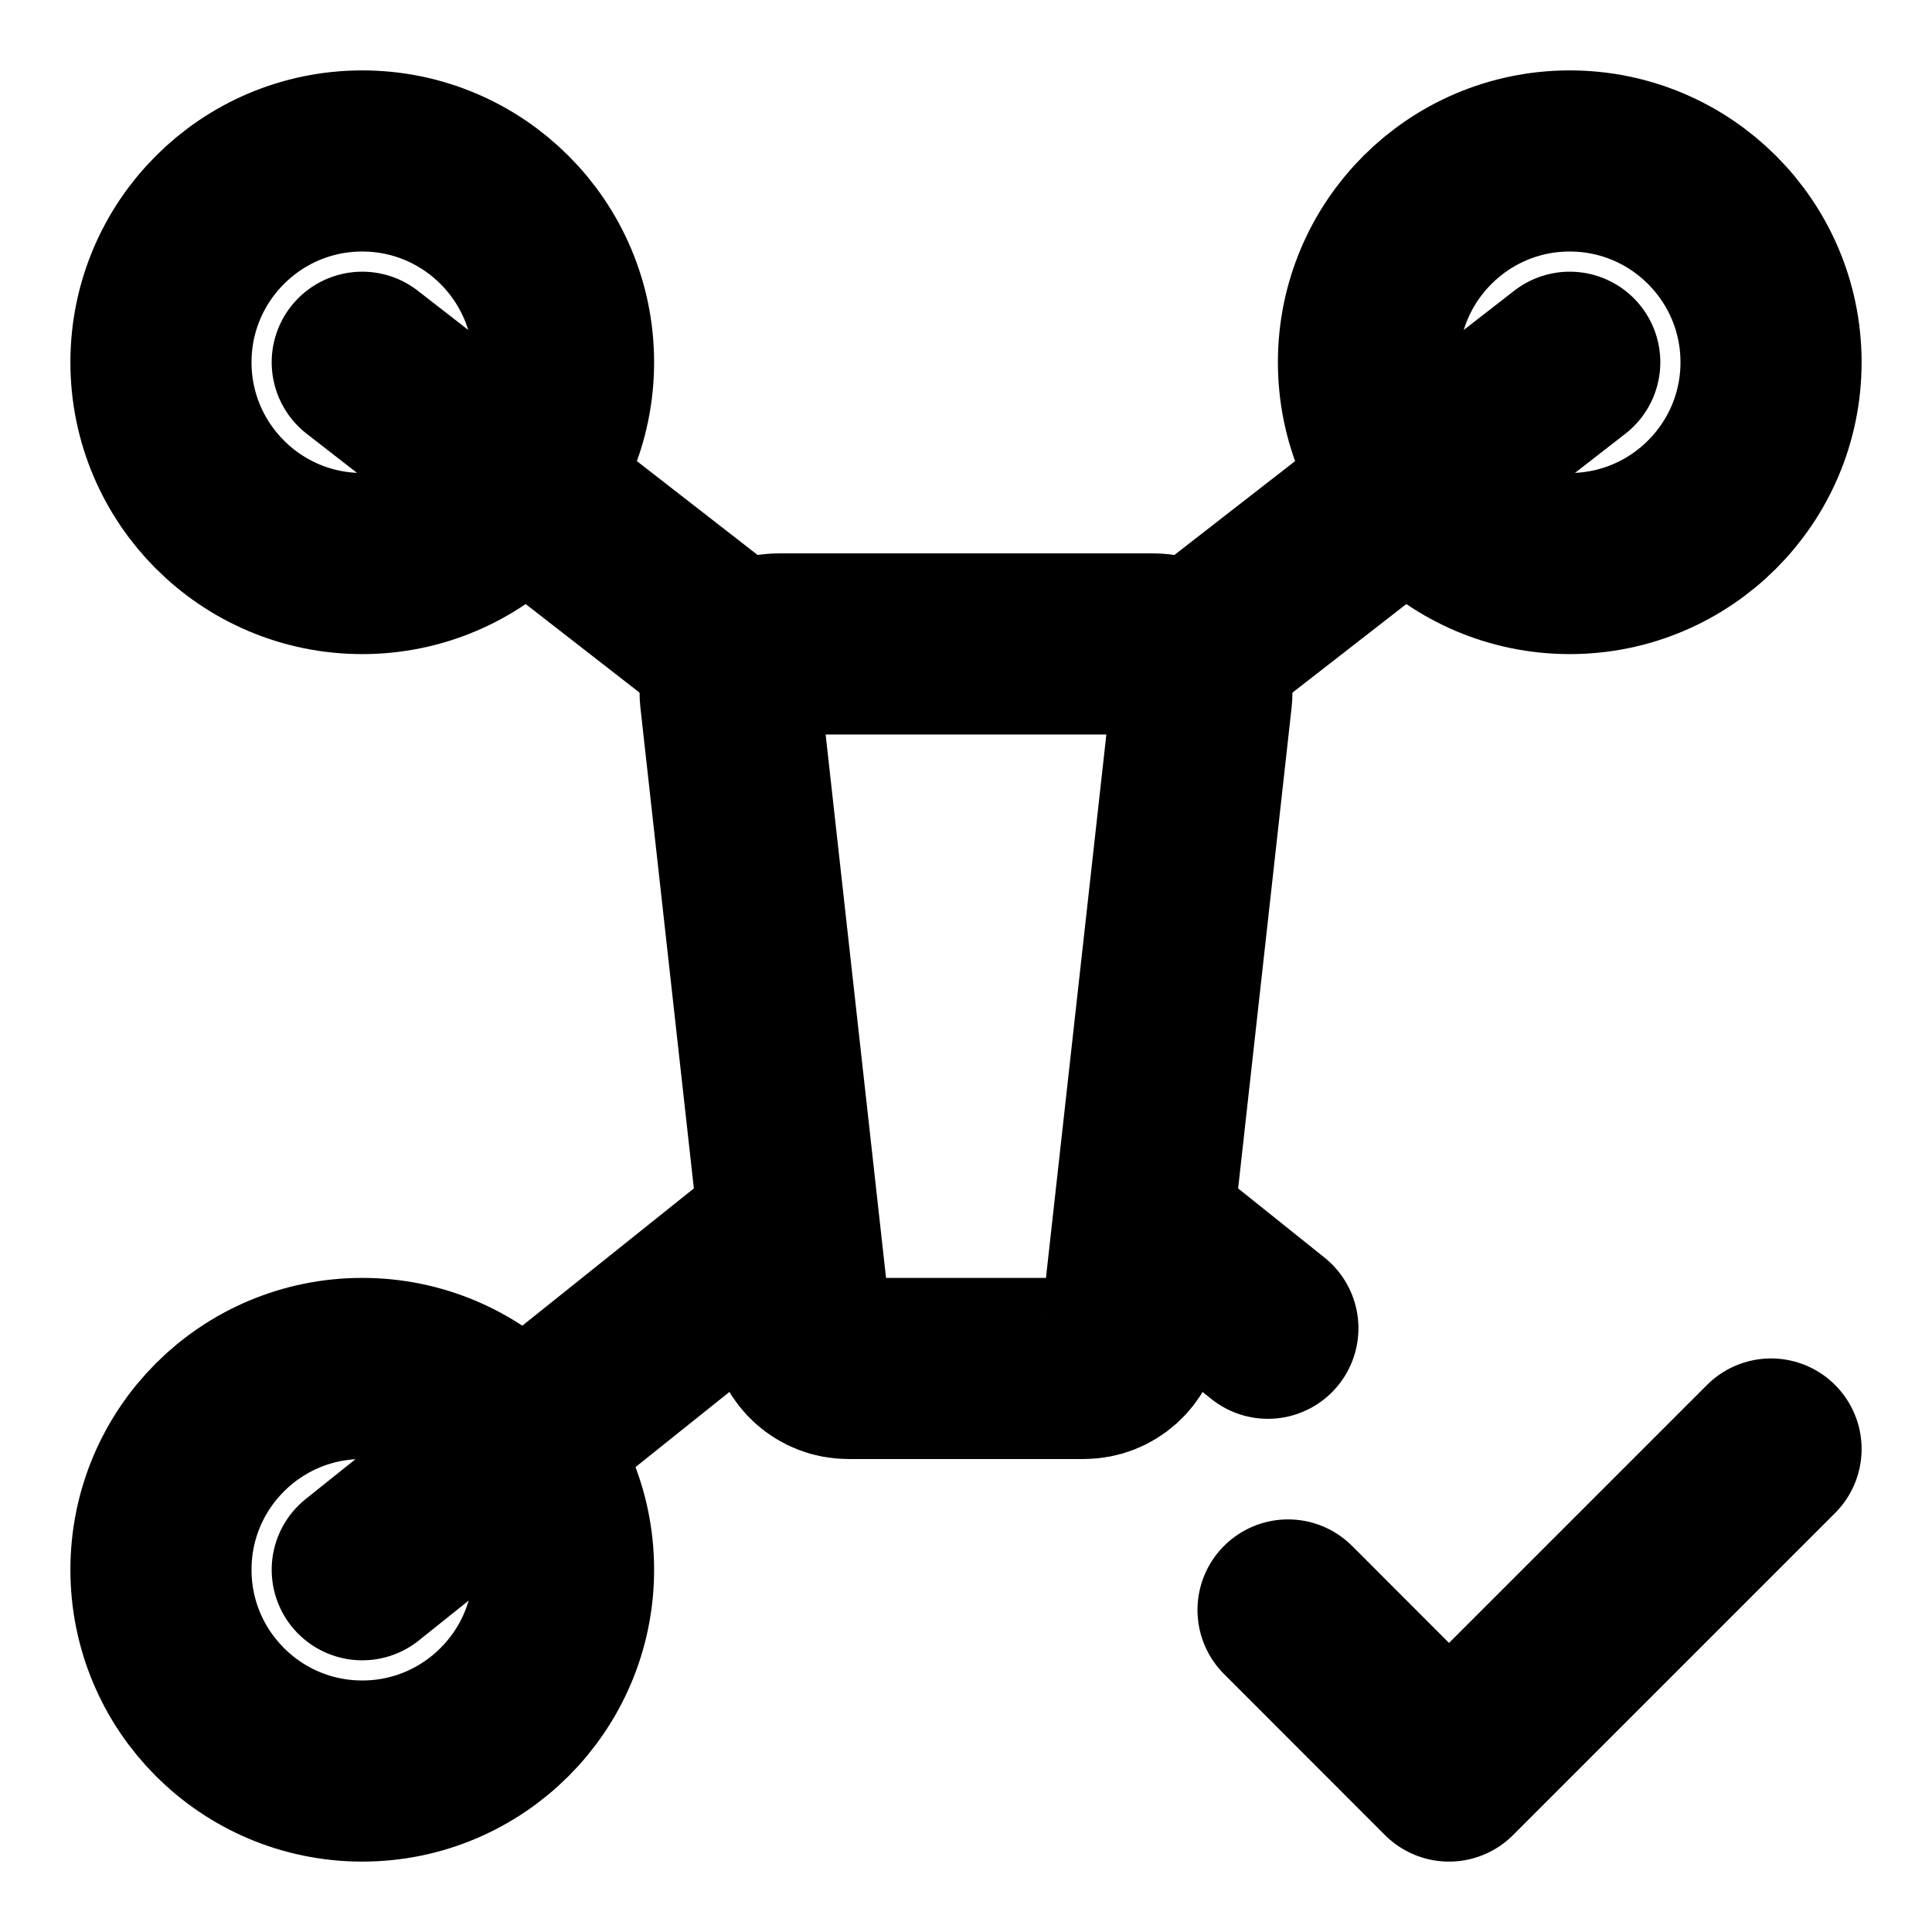 <svg width="16" height="16" viewBox="0 0 16 16" fill="none" xmlns="http://www.w3.org/2000/svg">
<g clip-path="url(#clip0_1_5552)">
<path d="M8.975 11.333H7.025C6.821 11.333 6.65 11.18 6.627 10.977L6.049 5.777C6.023 5.541 6.209 5.333 6.447 5.333H9.553C9.791 5.333 9.977 5.541 9.951 5.777L9.373 10.977C9.35 11.18 9.179 11.333 8.975 11.333Z" stroke="black" stroke-width="1.5" stroke-linecap="round"/>
<path d="M3 4.667C3.92 4.667 4.667 3.92 4.667 3C4.667 2.08 3.92 1.333 3 1.333C2.079 1.333 1.333 2.08 1.333 3C1.333 3.92 2.079 4.667 3 4.667Z" stroke="black" stroke-width="1.5" stroke-miterlimit="1.5" stroke-linecap="round" stroke-linejoin="round"/>
<path d="M3 3L6 5.333" stroke="black" stroke-width="1.5" stroke-linecap="round" stroke-linejoin="round"/>
<path d="M3 13L6.333 10.333" stroke="black" stroke-width="1.5" stroke-linecap="round" stroke-linejoin="round"/>
<path d="M13 3L10 5.333" stroke="black" stroke-width="1.5" stroke-linecap="round" stroke-linejoin="round"/>
<path d="M9.667 10.333L10.5 11" stroke="black" stroke-width="1.5" stroke-linecap="round" stroke-linejoin="round"/>
<path d="M3 14.667C3.92 14.667 4.667 13.92 4.667 13C4.667 12.079 3.92 11.333 3 11.333C2.079 11.333 1.333 12.079 1.333 13C1.333 13.92 2.079 14.667 3 14.667Z" stroke="black" stroke-width="1.5" stroke-miterlimit="1.5" stroke-linecap="round" stroke-linejoin="round"/>
<path d="M13 4.667C13.92 4.667 14.667 3.92 14.667 3C14.667 2.08 13.92 1.333 13 1.333C12.079 1.333 11.333 2.08 11.333 3C11.333 3.92 12.079 4.667 13 4.667Z" stroke="black" stroke-width="1.5" stroke-miterlimit="1.5" stroke-linecap="round" stroke-linejoin="round"/>
<path d="M10.667 13.333L12 14.667L14.667 12" stroke="black" stroke-width="1.5" stroke-linecap="round" stroke-linejoin="round"/>
</g>
<defs>
<clipPath id="clip0_1_5552">
<rect width="16" height="16" fill="white"/>
</clipPath>
</defs>
</svg>
